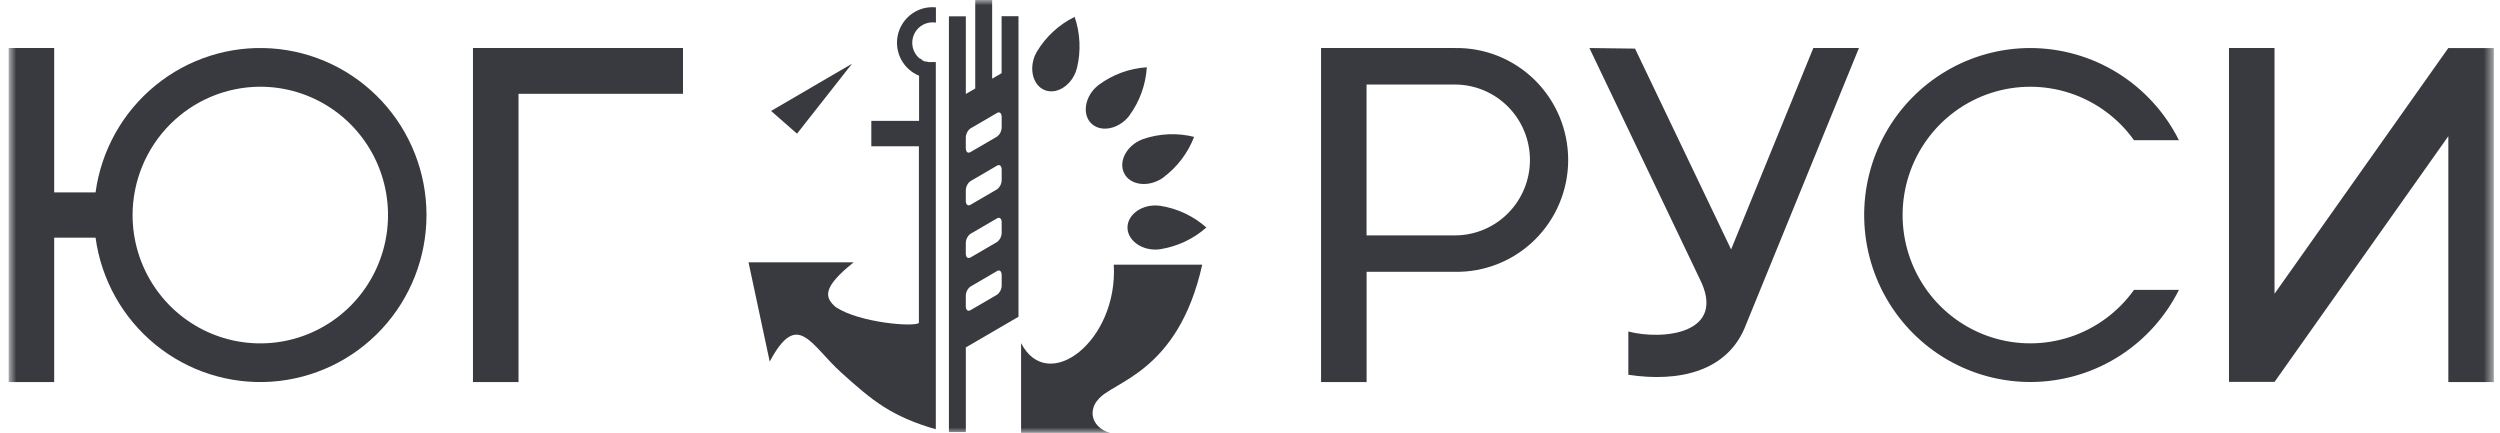 <svg width="231" height="40" viewBox="0 0 231 40" fill="none" xmlns="http://www.w3.org/2000/svg">
<g clip-path="url(#clip0_1281_21609)">
<mask id="mask0_1281_21609" style="mask-type:luminance" maskUnits="userSpaceOnUse" x="0" y="0" width="231" height="40">
<path d="M230.429 0H0.799V40H230.429V0Z" fill="white"/>
</mask>
<g mask="url(#mask0_1281_21609)">
<path fill-rule="evenodd" clip-rule="evenodd" d="M0.799 4.438H5.007V17.777H8.83C9.358 13.901 11.331 10.372 14.35 7.902C17.369 5.432 21.208 4.206 25.092 4.472C28.976 4.738 32.615 6.476 35.273 9.334C37.93 12.192 39.408 15.958 39.408 19.869C39.408 23.78 37.93 27.546 35.273 30.404C32.615 33.262 28.976 35 25.092 35.266C21.208 35.532 17.369 34.306 14.35 31.836C11.331 29.366 9.358 25.837 8.83 21.962H5.007V35.3H0.799V4.438ZM24.052 8.013C26.386 8.013 28.668 8.708 30.608 10.011C32.549 11.314 34.062 13.166 34.955 15.333C35.849 17.5 36.082 19.884 35.627 22.184C35.172 24.484 34.047 26.597 32.397 28.255C30.746 29.914 28.643 31.043 26.354 31.501C24.065 31.958 21.692 31.723 19.535 30.826C17.378 29.928 15.535 28.408 14.239 26.458C12.942 24.508 12.249 22.216 12.249 19.871C12.256 16.728 13.502 13.716 15.713 11.493C17.925 9.271 20.924 8.019 24.052 8.013ZM63.108 4.438V8.666H47.912V35.306H43.703V4.438H63.108Z" fill="#383A3F"/>
<path fill-rule="evenodd" clip-rule="evenodd" d="M205.958 4.438H210.166V27.144L226.22 4.444H230.431V35.306H226.226V12.585L210.17 35.285H205.958V4.438ZM146.873 4.438L151.078 4.491L159.954 23.046L167.551 4.438H171.766L161.336 29.981C159.696 34.358 155.106 35.337 150.458 34.628V30.632C153.674 31.462 159.64 30.839 157.036 25.731L146.861 4.438H146.873ZM134.396 4.438H134.43C135.796 4.414 137.153 4.664 138.422 5.173C139.692 5.682 140.847 6.44 141.822 7.402C142.796 8.364 143.57 9.512 144.098 10.778C144.627 12.044 144.9 13.404 144.9 14.777C144.9 16.149 144.627 17.509 144.098 18.775C143.57 20.041 142.796 21.189 141.822 22.151C140.847 23.113 139.692 23.871 138.422 24.38C137.153 24.889 135.796 25.139 134.43 25.115H126.275V35.3H122.066V4.438H134.396ZM134.43 7.811C136.27 7.811 138.034 8.546 139.335 9.853C140.636 11.16 141.367 12.933 141.367 14.781C141.367 16.63 140.636 18.402 139.335 19.709C138.034 21.017 136.27 21.751 134.43 21.751H126.269V7.811H134.43ZM187.61 4.438C190.458 4.443 193.248 5.241 195.671 6.745C198.094 8.249 200.054 10.4 201.333 12.957H197.183C195.727 10.918 193.664 9.397 191.293 8.612C188.92 7.826 186.361 7.817 183.984 8.586C181.607 9.354 179.534 10.861 178.063 12.889C176.593 14.917 175.8 17.361 175.8 19.871C175.8 22.38 176.593 24.824 178.063 26.852C179.534 28.88 181.607 30.387 183.984 31.155C186.361 31.924 188.92 31.915 191.293 31.13C193.664 30.344 195.727 28.823 197.183 26.785H201.333C200.107 29.24 198.251 31.322 195.957 32.816C193.663 34.31 191.013 35.161 188.281 35.282C185.55 35.403 182.836 34.789 180.418 33.503C178.003 32.218 175.973 30.307 174.537 27.969C173.101 25.631 172.313 22.951 172.253 20.205C172.193 17.458 172.864 14.746 174.197 12.347C175.53 9.948 177.476 7.951 179.833 6.56C182.191 5.17 184.876 4.437 187.61 4.438Z" fill="#383A3F"/>
<path fill-rule="evenodd" clip-rule="evenodd" d="M111.086 24.458C108.848 34.501 102.761 35.232 101.454 36.938C101.276 37.128 101.14 37.354 101.055 37.601C100.971 37.848 100.939 38.11 100.964 38.37C101.06 39.156 101.716 39.77 102.586 40.005H94.348V31.707L94.375 31.756C94.367 31.743 94.36 31.73 94.354 31.716C96.82 36.483 103.32 31.521 102.913 24.458H111.086Z" fill="#383A3F"/>
<path fill-rule="evenodd" clip-rule="evenodd" d="M99.51 6.291C99.472 6.434 99.425 6.575 99.371 6.712C98.828 8.026 97.546 8.744 96.513 8.317C95.48 7.889 95.079 6.458 95.619 5.151L95.637 5.111C95.686 4.995 95.743 4.884 95.807 4.776C96.638 3.388 97.85 2.271 99.297 1.558C99.816 3.079 99.89 4.718 99.513 6.282L99.51 6.291Z" fill="#383A3F"/>
<path fill-rule="evenodd" clip-rule="evenodd" d="M104.379 10.649C104.286 10.775 104.183 10.895 104.071 11.005C103.069 12.008 101.605 12.182 100.818 11.389C100.032 10.596 100.202 9.128 101.201 8.121L101.238 8.09C101.326 8.004 101.418 7.924 101.515 7.848C102.812 6.885 104.358 6.318 105.967 6.216C105.866 7.817 105.312 9.356 104.37 10.652L104.379 10.649Z" fill="#383A3F"/>
<path fill-rule="evenodd" clip-rule="evenodd" d="M107.493 16.4C107.366 16.491 107.233 16.573 107.095 16.645C105.84 17.302 104.395 17.026 103.88 16.025C103.365 15.025 103.966 13.681 105.221 13.024L105.264 13.005C105.373 12.95 105.486 12.9 105.6 12.857C107.125 12.33 108.77 12.257 110.336 12.646C109.76 14.143 108.772 15.444 107.487 16.397L107.493 16.4Z" fill="#383A3F"/>
<path fill-rule="evenodd" clip-rule="evenodd" d="M107.22 23.027C107.063 23.049 106.906 23.061 106.748 23.061C105.336 23.061 104.18 22.131 104.18 21.023C104.18 19.914 105.336 18.984 106.748 18.984H106.8C106.926 18.986 107.052 18.995 107.176 19.012C108.769 19.254 110.259 19.951 111.468 21.02C110.27 22.079 108.796 22.774 107.22 23.024V23.027Z" fill="#383A3F"/>
<path fill-rule="evenodd" clip-rule="evenodd" d="M89.243 8.683L90.112 8.178V0H91.675V7.27L92.548 6.762V1.496H94.108V29.267L89.243 32.101V39.923H87.68V1.512H89.243V8.683ZM89.665 26.482L92.132 25.041C92.363 24.905 92.554 25.069 92.554 25.407V26.367C92.554 26.534 92.516 26.698 92.443 26.847C92.37 26.997 92.263 27.127 92.132 27.228L89.665 28.666C89.431 28.802 89.24 28.638 89.24 28.303V27.34C89.24 27.174 89.278 27.009 89.352 26.86C89.425 26.711 89.533 26.582 89.665 26.482ZM89.665 21.609L92.132 20.172C92.363 20.036 92.554 20.2 92.554 20.534V21.501C92.554 21.667 92.516 21.83 92.442 21.979C92.369 22.128 92.263 22.258 92.132 22.359L89.665 23.796C89.431 23.932 89.24 23.768 89.24 23.434V22.47C89.24 22.304 89.278 22.139 89.352 21.99C89.425 21.84 89.533 21.71 89.665 21.609ZM89.665 16.74L92.132 15.302C92.363 15.166 92.554 15.33 92.554 15.668V16.628C92.554 16.795 92.516 16.959 92.443 17.108C92.37 17.258 92.263 17.388 92.132 17.489L89.665 18.927C89.431 19.063 89.24 18.899 89.24 18.564V17.601C89.24 17.434 89.278 17.269 89.352 17.12C89.425 16.971 89.533 16.84 89.665 16.74ZM89.665 11.87L92.132 10.433C92.363 10.297 92.554 10.461 92.554 10.798V11.759C92.554 11.925 92.516 12.089 92.443 12.239C92.37 12.388 92.263 12.518 92.132 12.62L89.665 14.057C89.431 14.194 89.24 14.029 89.24 13.692V12.731C89.24 12.565 89.278 12.4 89.352 12.251C89.425 12.101 89.533 11.971 89.665 11.87Z" fill="#383A3F"/>
<path fill-rule="evenodd" clip-rule="evenodd" d="M71.246 10.252L73.645 12.352L78.726 5.888L71.246 10.252Z" fill="#383A3F"/>
<path fill-rule="evenodd" clip-rule="evenodd" d="M85.168 5.49H85.193L85.32 5.558H85.298L85.193 5.5H85.168H85.15H85.135L85.097 5.462L85.067 5.438L85.039 5.419L85.011 5.4H84.996H84.98L84.953 5.379H84.937C84.628 5.109 84.416 4.745 84.331 4.342C84.247 3.94 84.296 3.52 84.47 3.148C84.644 2.776 84.935 2.471 85.298 2.28C85.66 2.089 86.075 2.022 86.479 2.089V0.68C86.371 0.68 86.263 0.664 86.155 0.664C85.396 0.664 84.661 0.928 84.075 1.413C83.489 1.897 83.088 2.571 82.942 3.319C82.797 4.068 82.915 4.844 83.276 5.514C83.637 6.185 84.219 6.709 84.922 6.996V11.171H80.51V13.516H84.906V29.841C84.447 30.231 79.434 29.825 77.239 28.388C76.224 27.521 75.891 26.619 78.879 24.24H69.164L71.122 33.412C73.706 28.555 74.883 31.864 77.76 34.453C80.636 37.043 82.341 38.462 86.469 39.67V5.735H85.896H85.859H85.828H85.797L85.683 5.707L85.615 5.688H85.594H85.572H85.554H85.532H85.504H85.486L85.381 5.645H85.363L85.193 5.552L85.168 5.49Z" fill="#383A3F"/>
</g>
</g>
<defs>
<clipPath id="clip0_1281_21609">
<rect width="230" height="40" fill="white" transform="translate(0.613)"/>
</clipPath>
</defs>
</svg>
